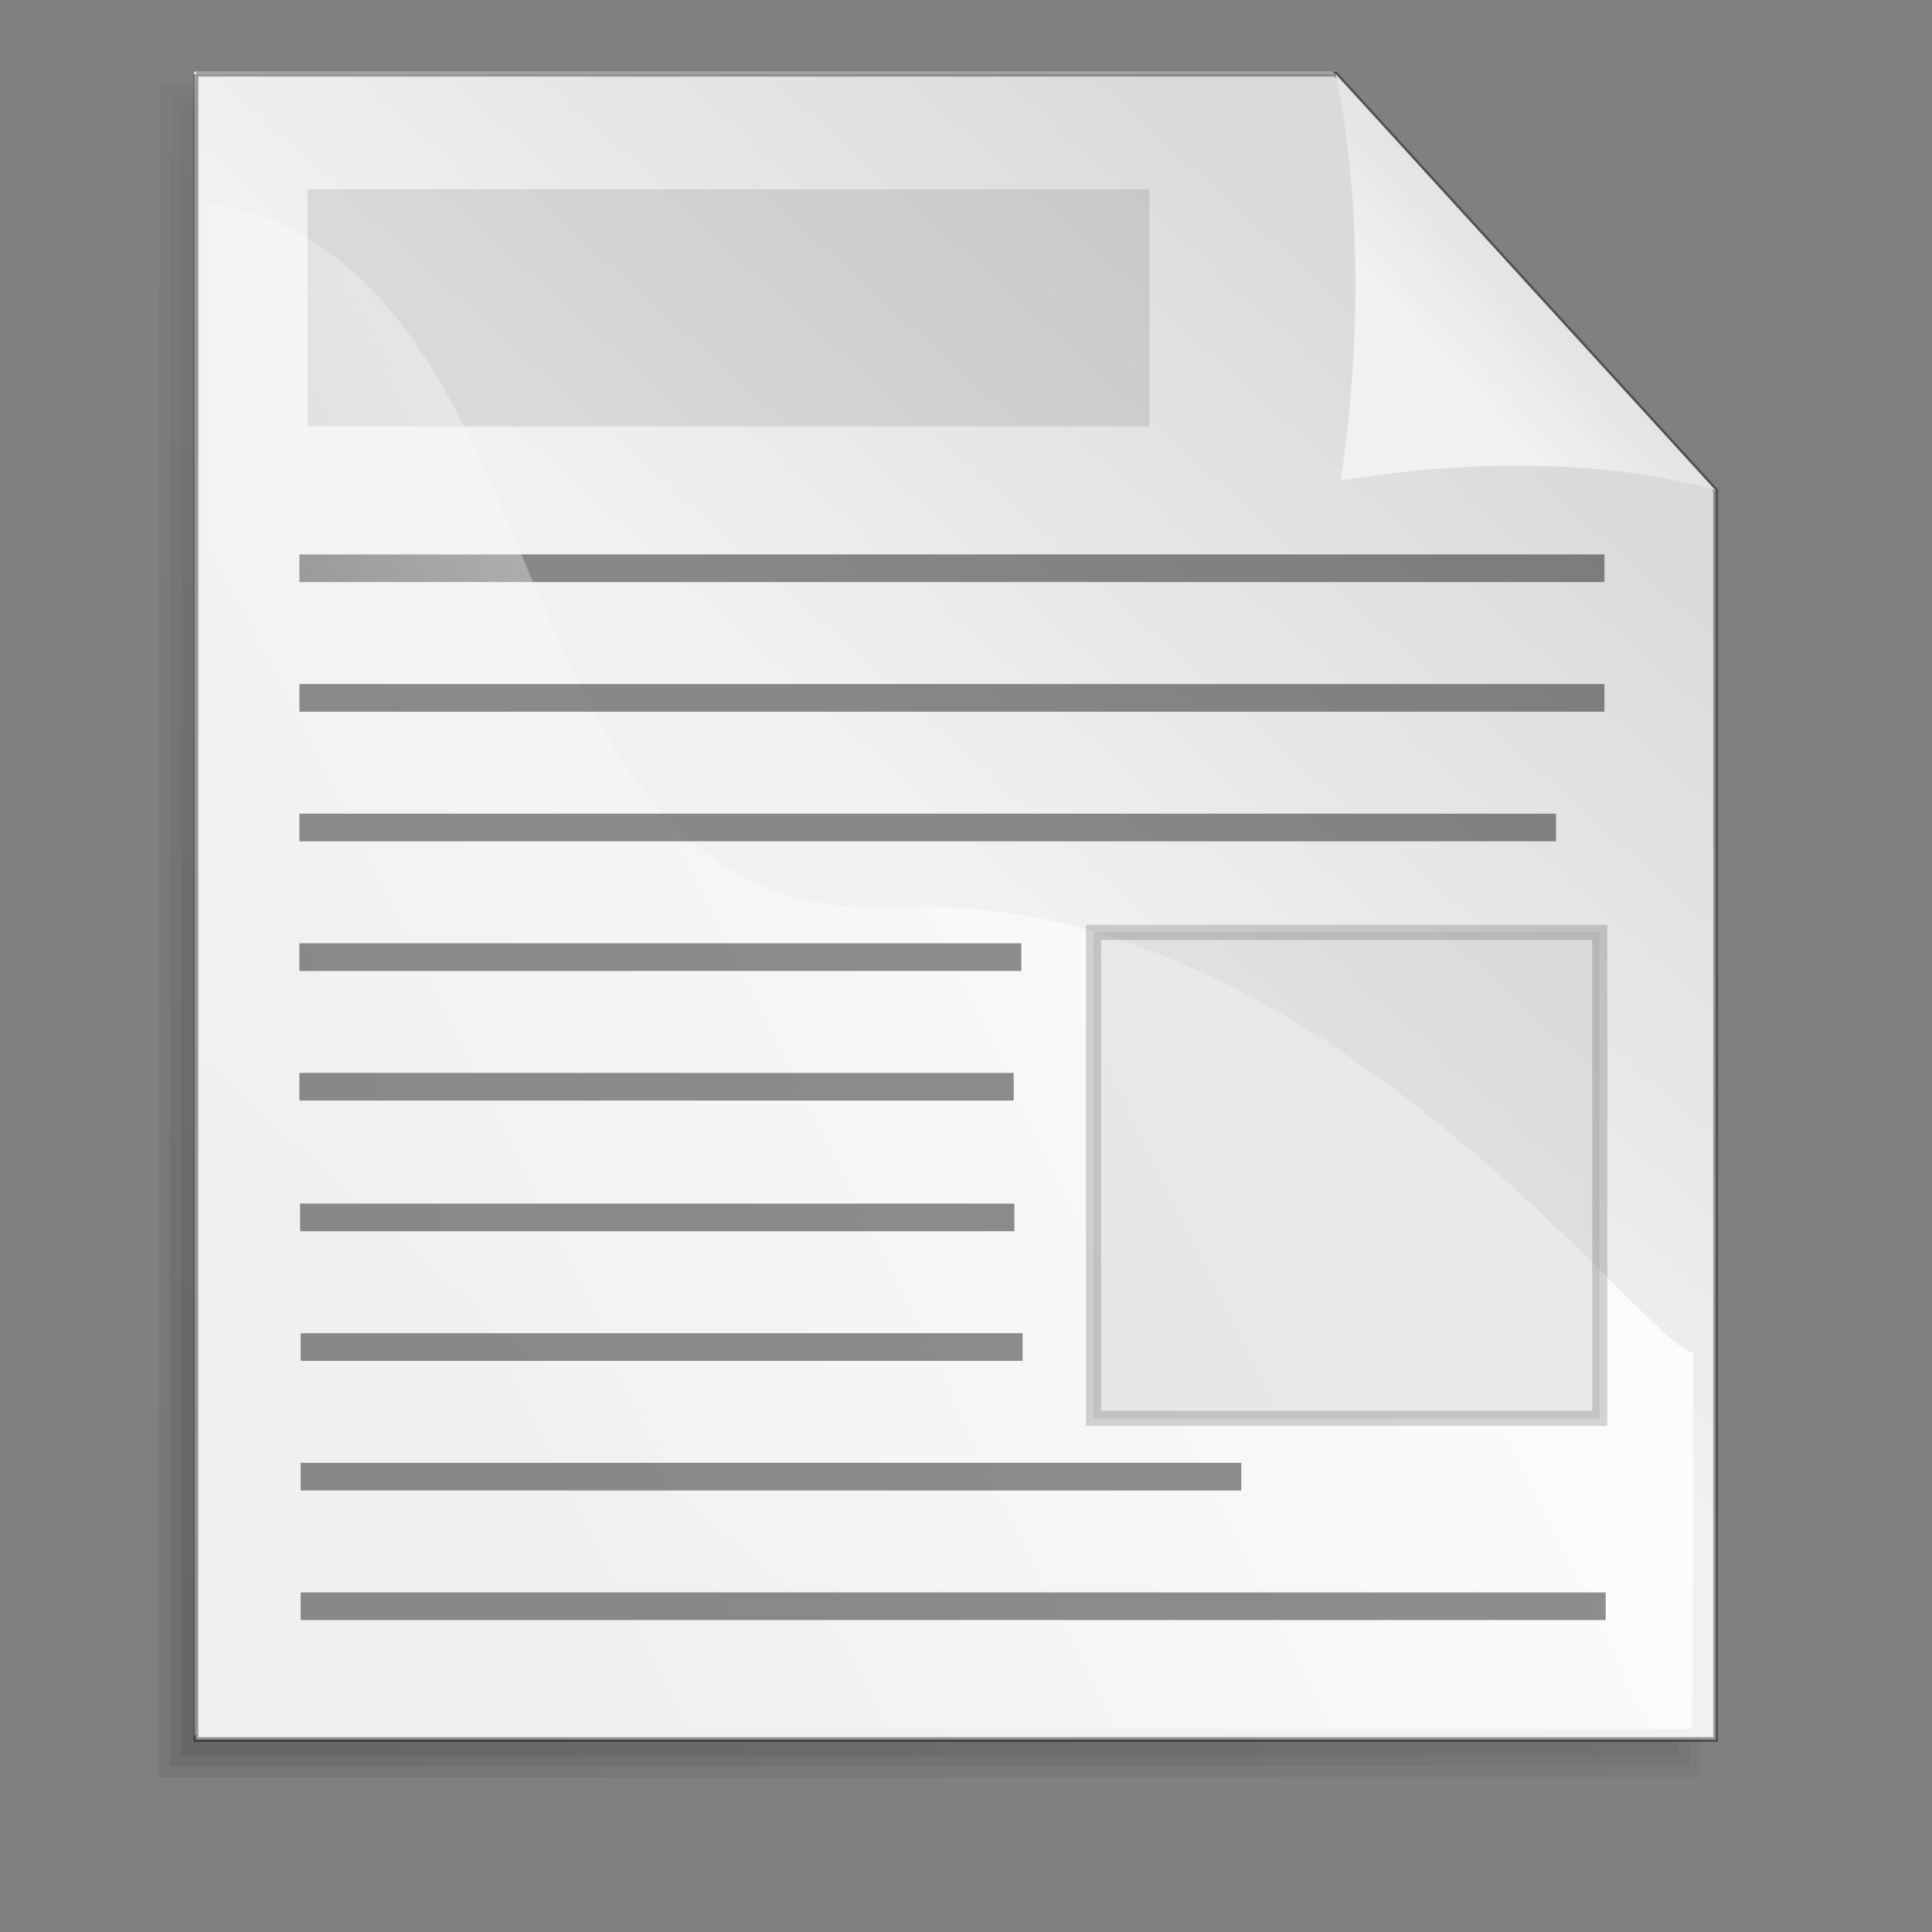 <?xml version="1.0" encoding="UTF-8"?>
<svg xmlns:rdf="http://www.w3.org/1999/02/22-rdf-syntax-ns#" xmlns="http://www.w3.org/2000/svg" xmlns:cc="http://web.resource.org/cc/" xmlns:xlink="http://www.w3.org/1999/xlink" xmlns:dc="http://purl.org/dc/elements/1.1/" xmlns:svg="http://www.w3.org/2000/svg" id="svg1" height="128pt" width="128pt">
  <rect width="100%" height="100%" fill="#808080" stroke="none"/>
  <defs id="defs3">
    <linearGradient id="linearGradient1492">
      <stop id="stop1493" stop-color="#dadada" offset="0"/>
      <stop id="stop1496" stop-color="#f1f1f1" offset=".349"/>
      <stop id="stop1494" stop-color="#f0f0f0" offset="1"/>
    </linearGradient>
    <linearGradient id="linearGradient1495" y2="1.18" xlink:href="#linearGradient1492" y1=".211" x2=".085" x1=".88"/>
    <linearGradient id="linearGradient1497" y2="1.328" xlink:href="#linearGradient1492" y1=".328" x2="-.376" x1=".632"/>
    <linearGradient id="linearGradient1499" y1=".141" x2=".063" x1=".858" y2=".547">
      <stop id="stop1502" stop-color="#fff" offset="0"/>
      <stop id="stop1504" stop-color="#fff" stop-opacity="0" offset="1"/>
    </linearGradient>
    <linearGradient id="linearGradient1506" y1=".977" x2=".783" x1=".052" y2=".008">
      <stop id="stop1508" stop-opacity=".096" offset="0"/>
      <stop id="stop1510" stop-opacity="0" offset="1"/>
    </linearGradient>
  </defs>
  <path id="path930" d="m17.159 6.329v146.96h134.11v-110.22l-33.53-36.74-33.525 0h-67.056z" stroke-opacity=".365" fill-rule="evenodd" stroke-width=".426" fill="#fff"/>
  <g id="g1552" fill-opacity=".75" fill-rule="evenodd" transform="matrix(.304 0 0 .298 -36.704 -112.49)" stroke-width=".954pt" fill="url(#linearGradient1506)">
    <path id="path1505" d="m173.36 408.81v489.05h435.05v-366.79l-108.76-122.26h-326.29z"/>
    <path id="path1538" d="m170.12 407.19v493.9h441.54v-371.28c-36.85-41.42-73.68-82.86-110.57-124.25h-330.97v1.63z"/>
    <path id="path1543" d="m166.88 403.94v500.4h448.03v-375.78c-37.45-42.09-74.89-84.19-112.38-126.25h-335.65v1.63z"/>
  </g>
  <path id="rect900" d="m297.99 136.74v495.32h452.02v-371.49l-113-123.83h-339.02z" stroke-opacity=".365" fill-rule="evenodd" transform="matrix(.297 0 0 .297 -71.196 -34.058)" stroke="#000" stroke-width="1.438" fill="url(#linearGradient1495)"/>
  <rect id="rect1534" fill-rule="evenodd" fill-opacity=".094" height="20.954" width="74.377" y="16.711" x="27.159" stroke-width="1pt"/>
  <rect id="rect1535" fill-rule="evenodd" fill-opacity=".434" height="2.443" width="115.28" y="48.976" x="26.449" stroke-width="1pt"/>
  <path id="path1500" d="m301.31 174.91l-2.04 453.99h443.82l0.25-112.22c-9.92 3.82-110.19-138.19-236.41-132.08-126.34 6.11-93.65-191.37-205.62-209.69z" fill-rule="evenodd" transform="matrix(.297 0 0 .297 -71.196 -34.058)" stroke-width="1pt" fill="url(#linearGradient1499)"/>
  <rect id="rect1536" fill-rule="evenodd" fill-opacity=".434" height="2.443" width="115.28" y="60.426" x="26.449" stroke-width="1pt"/>
  <rect id="rect1537" fill-rule="evenodd" fill-opacity=".434" height="2.443" width="111" y="71.876" x="26.449" stroke-width="1pt"/>
  <rect id="rect1538" fill-rule="evenodd" fill-opacity=".434" height="2.443" width="63.771" y="83.327" x="26.449" stroke-width="1pt"/>
  <rect id="rect1539" fill-rule="evenodd" fill-opacity=".434" height="2.443" width="63.098" y="94.777" x="26.449" stroke-width="1pt"/>
  <path id="path906" d="m750.01 260.57c-34.07-10.08-78.21-8.65-111.56-2.9 5.76-36.95 6.48-83.26-1.44-120.93l113 123.83z" fill-rule="evenodd" transform="matrix(.297 0 0 .297 -71.196 -34.058)" stroke-width=".954pt" fill="url(#linearGradient1497)"/>
  <rect id="rect2441" stroke-opacity=".164" fill-rule="evenodd" fill-opacity=".277" height="42.933" width="44.722" stroke="#000" y="82.363" x="96.599" stroke-width="1pt" fill="#b9b9b9"/>
  <rect id="rect3029" fill-rule="evenodd" fill-opacity=".434" height="2.443" width="63.098" y="106.32" x="26.509" stroke-width="1pt"/>
  <rect id="rect3030" fill-rule="evenodd" fill-opacity=".434" height="2.443" width="63.771" y="117.77" x="26.559" stroke-width="1pt"/>
  <rect id="rect3031" fill-rule="evenodd" fill-opacity=".434" height="2.443" width="83.091" y="129.22" x="26.559" stroke-width="1pt"/>
  <rect id="rect3032" fill-rule="evenodd" fill-opacity=".434" height="2.443" width="115.28" y="140.67" x="26.559" stroke-width="1pt"/>
</svg>